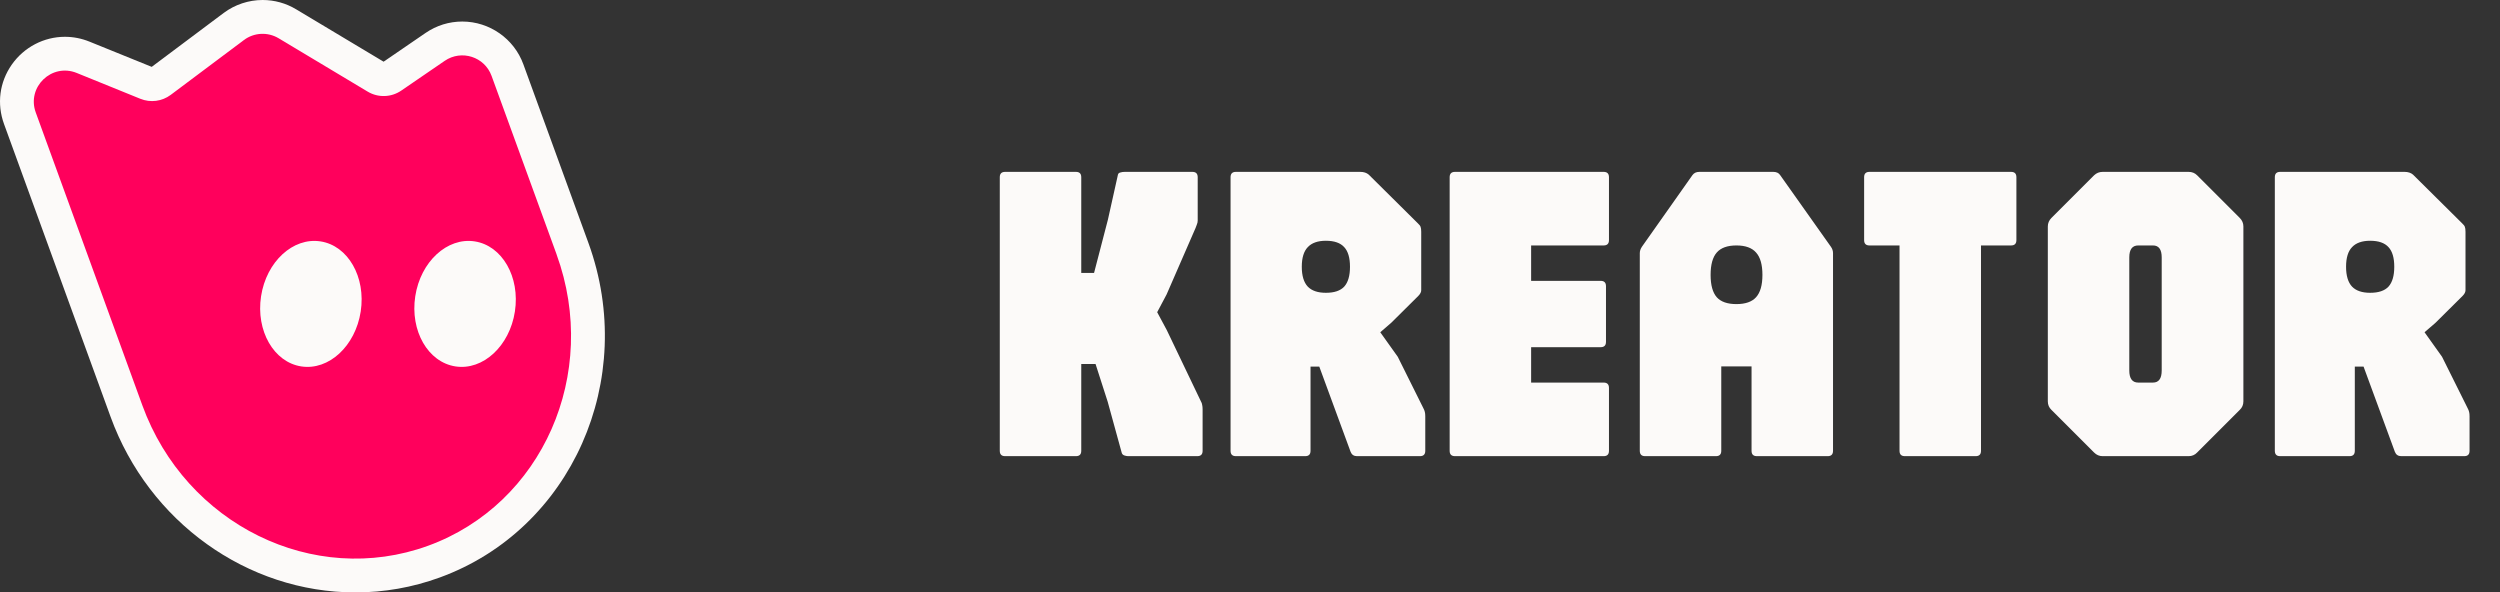 <svg width="211" height="50" viewBox="0 0 211 50" fill="none" xmlns="http://www.w3.org/2000/svg">
  <rect x="0" y="0" width="211" height="50" fill="#333333" stroke="none"/>
  <g clip-path="url(#clip0_76_3598)">
    <path d="M49.663 20.504L44.171 5.426C43.386 3.268 41.314 1.818 39.016 1.818C38.465 1.818 37.92 1.901 37.4 2.061C36.878 2.224 36.381 2.463 35.924 2.777L32.376 5.207L24.983 0.779C24.132 0.268 23.159 0 22.165 0C20.989 0 19.822 0.388 18.88 1.093L12.805 5.643L7.553 3.514C6.885 3.243 6.186 3.106 5.481 3.106C3.702 3.106 2.024 3.985 0.991 5.458C-0.043 6.937 -0.28 8.763 0.34 10.468L9.334 35.182C12.56 44.045 20.864 50 29.995 50C32.425 50 34.817 49.578 37.106 48.744C48.227 44.696 53.859 32.028 49.663 20.504Z" fill="#FCFAF9"/>
    <path d="M46.98 21.48L41.488 6.403C40.9 4.79 38.95 4.165 37.534 5.135L33.866 7.647C33.018 8.227 31.911 8.261 31.032 7.733L23.513 3.228C22.596 2.68 21.44 2.74 20.587 3.38L14.41 8.007C13.673 8.558 12.7 8.686 11.846 8.338L6.474 6.157C4.365 5.301 2.238 7.35 3.017 9.491L12.012 34.206C15.674 44.268 26.47 49.578 36.127 46.063C45.781 42.55 50.639 31.543 46.977 21.48H46.98ZM35.048 25.003C35.496 22.088 37.743 20.016 40.063 20.373C42.387 20.73 43.906 23.381 43.457 26.296C43.009 29.21 40.763 31.283 38.442 30.926C36.118 30.569 34.6 27.917 35.048 25.003ZM22.034 25.003C22.482 22.088 24.729 20.016 27.049 20.373C29.373 20.73 30.892 23.381 30.444 26.296C29.995 29.21 27.749 31.283 25.428 30.926C23.107 30.569 21.586 27.917 22.034 25.003Z" fill="#FF005C"/>
  </g>
  <path d="M84.832 38.5C84.532 38.5 84.382 38.35 84.382 38.05V14.956C84.382 14.656 84.532 14.506 84.832 14.506H90.808C91.109 14.506 91.258 14.656 91.258 14.956V23.038H92.338L93.508 18.538L94.355 14.74C94.379 14.644 94.445 14.584 94.552 14.56C94.66 14.524 94.787 14.506 94.93 14.506H100.636C100.936 14.506 101.086 14.656 101.086 14.956V18.61C101.086 18.73 101.062 18.844 101.014 18.952C100.978 19.048 100.942 19.144 100.906 19.24L98.459 24.856L97.666 26.35L98.477 27.862L101.356 33.874C101.416 33.97 101.452 34.072 101.464 34.18C101.488 34.276 101.5 34.402 101.5 34.558V38.05C101.5 38.35 101.35 38.5 101.05 38.5H95.219C95.135 38.5 95.032 38.482 94.912 38.446C94.793 38.41 94.715 38.338 94.678 38.23L93.49 33.91L92.465 30.724H91.258V38.05C91.258 38.35 91.109 38.5 90.808 38.5H84.832ZM104.309 38.5C104.009 38.5 103.859 38.35 103.859 38.05V14.956C103.859 14.656 104.009 14.506 104.309 14.506H114.803C115.103 14.506 115.343 14.584 115.523 14.74L119.663 18.844C119.795 18.964 119.873 19.066 119.897 19.15C119.933 19.234 119.951 19.372 119.951 19.564V24.496C119.951 24.652 119.867 24.814 119.699 24.982L117.431 27.232L116.495 28.042L117.971 30.112L120.131 34.45C120.191 34.558 120.233 34.666 120.257 34.774C120.281 34.87 120.293 34.99 120.293 35.134V38.05C120.293 38.35 120.143 38.5 119.843 38.5H114.533C114.269 38.5 114.089 38.38 113.993 38.14L111.347 30.94H110.609V38.05C110.609 38.35 110.459 38.5 110.159 38.5H104.309ZM111.905 24.712C112.613 24.712 113.129 24.538 113.453 24.19C113.777 23.83 113.939 23.272 113.939 22.516C113.939 21.76 113.777 21.208 113.453 20.86C113.129 20.5 112.613 20.32 111.905 20.32C111.221 20.32 110.711 20.5 110.375 20.86C110.039 21.208 109.871 21.76 109.871 22.516C109.871 23.272 110.039 23.83 110.375 24.19C110.711 24.538 111.221 24.712 111.905 24.712ZM122.801 38.5C122.501 38.5 122.351 38.35 122.351 38.05V14.956C122.351 14.656 122.501 14.506 122.801 14.506H135.347C135.647 14.506 135.797 14.656 135.797 14.956V20.266C135.797 20.566 135.647 20.716 135.347 20.716H129.227V23.704H135.095C135.395 23.704 135.545 23.854 135.545 24.154V28.852C135.545 29.152 135.395 29.302 135.095 29.302H129.227V32.29H135.347C135.647 32.29 135.797 32.44 135.797 32.74V38.05C135.797 38.35 135.647 38.5 135.347 38.5H122.801ZM138.849 38.5C138.549 38.5 138.399 38.35 138.399 38.05V21.364C138.399 21.184 138.459 21.004 138.579 20.824L142.845 14.776C142.977 14.596 143.169 14.506 143.421 14.506H149.667C149.931 14.506 150.123 14.596 150.243 14.776L154.527 20.824C154.647 20.992 154.707 21.172 154.707 21.364V38.05C154.707 38.35 154.557 38.5 154.257 38.5H148.281C147.981 38.5 147.831 38.35 147.831 38.05V30.922H145.275V38.05C145.275 38.35 145.125 38.5 144.825 38.5H138.849ZM146.553 25.666C147.309 25.666 147.861 25.474 148.209 25.09C148.569 24.694 148.749 24.064 148.749 23.2C148.749 22.336 148.569 21.706 148.209 21.31C147.861 20.914 147.309 20.716 146.553 20.716C145.797 20.716 145.245 20.914 144.897 21.31C144.549 21.706 144.375 22.336 144.375 23.2C144.375 24.064 144.549 24.694 144.897 25.09C145.245 25.474 145.797 25.666 146.553 25.666ZM160.77 38.5C160.47 38.5 160.32 38.35 160.32 38.05V20.716H157.782C157.482 20.716 157.332 20.566 157.332 20.266V14.956C157.332 14.656 157.482 14.506 157.782 14.506H169.734C170.034 14.506 170.184 14.656 170.184 14.956V20.266C170.184 20.566 170.034 20.716 169.734 20.716H167.196V38.05C167.196 38.35 167.046 38.5 166.746 38.5H160.77ZM177.462 38.5C177.186 38.5 176.946 38.398 176.742 38.194L173.142 34.594C172.938 34.402 172.836 34.162 172.836 33.874V19.114C172.836 18.838 172.938 18.598 173.142 18.394L176.742 14.794C176.946 14.602 177.186 14.506 177.462 14.506H184.716C185.004 14.506 185.244 14.602 185.436 14.794L189.036 18.394C189.24 18.598 189.342 18.838 189.342 19.114V33.874C189.342 34.162 189.24 34.402 189.036 34.594L185.436 38.194C185.244 38.398 185.004 38.5 184.716 38.5H177.462ZM180.468 32.29H181.71C182.202 32.29 182.448 31.948 182.448 31.264V21.724C182.448 21.052 182.202 20.716 181.71 20.716H180.468C179.964 20.716 179.712 21.052 179.712 21.724V31.264C179.712 31.948 179.964 32.29 180.468 32.29ZM192.446 38.5C192.146 38.5 191.996 38.35 191.996 38.05V14.956C191.996 14.656 192.146 14.506 192.446 14.506H202.94C203.24 14.506 203.48 14.584 203.66 14.74L207.8 18.844C207.932 18.964 208.01 19.066 208.034 19.15C208.07 19.234 208.088 19.372 208.088 19.564V24.496C208.088 24.652 208.004 24.814 207.836 24.982L205.568 27.232L204.632 28.042L206.108 30.112L208.268 34.45C208.328 34.558 208.37 34.666 208.394 34.774C208.418 34.87 208.43 34.99 208.43 35.134V38.05C208.43 38.35 208.28 38.5 207.98 38.5H202.67C202.406 38.5 202.226 38.38 202.13 38.14L199.484 30.94H198.746V38.05C198.746 38.35 198.596 38.5 198.296 38.5H192.446ZM200.042 24.712C200.75 24.712 201.266 24.538 201.59 24.19C201.914 23.83 202.076 23.272 202.076 22.516C202.076 21.76 201.914 21.208 201.59 20.86C201.266 20.5 200.75 20.32 200.042 20.32C199.358 20.32 198.848 20.5 198.512 20.86C198.176 21.208 198.008 21.76 198.008 22.516C198.008 23.272 198.176 23.83 198.512 24.19C198.848 24.538 199.358 24.712 200.042 24.712Z" fill="#FCFAF9"/>
  <defs>
    <clipPath id="clip0_76_3598">
      <rect width="51.05" height="50" fill="white"/>
    </clipPath>
  </defs>
</svg>

